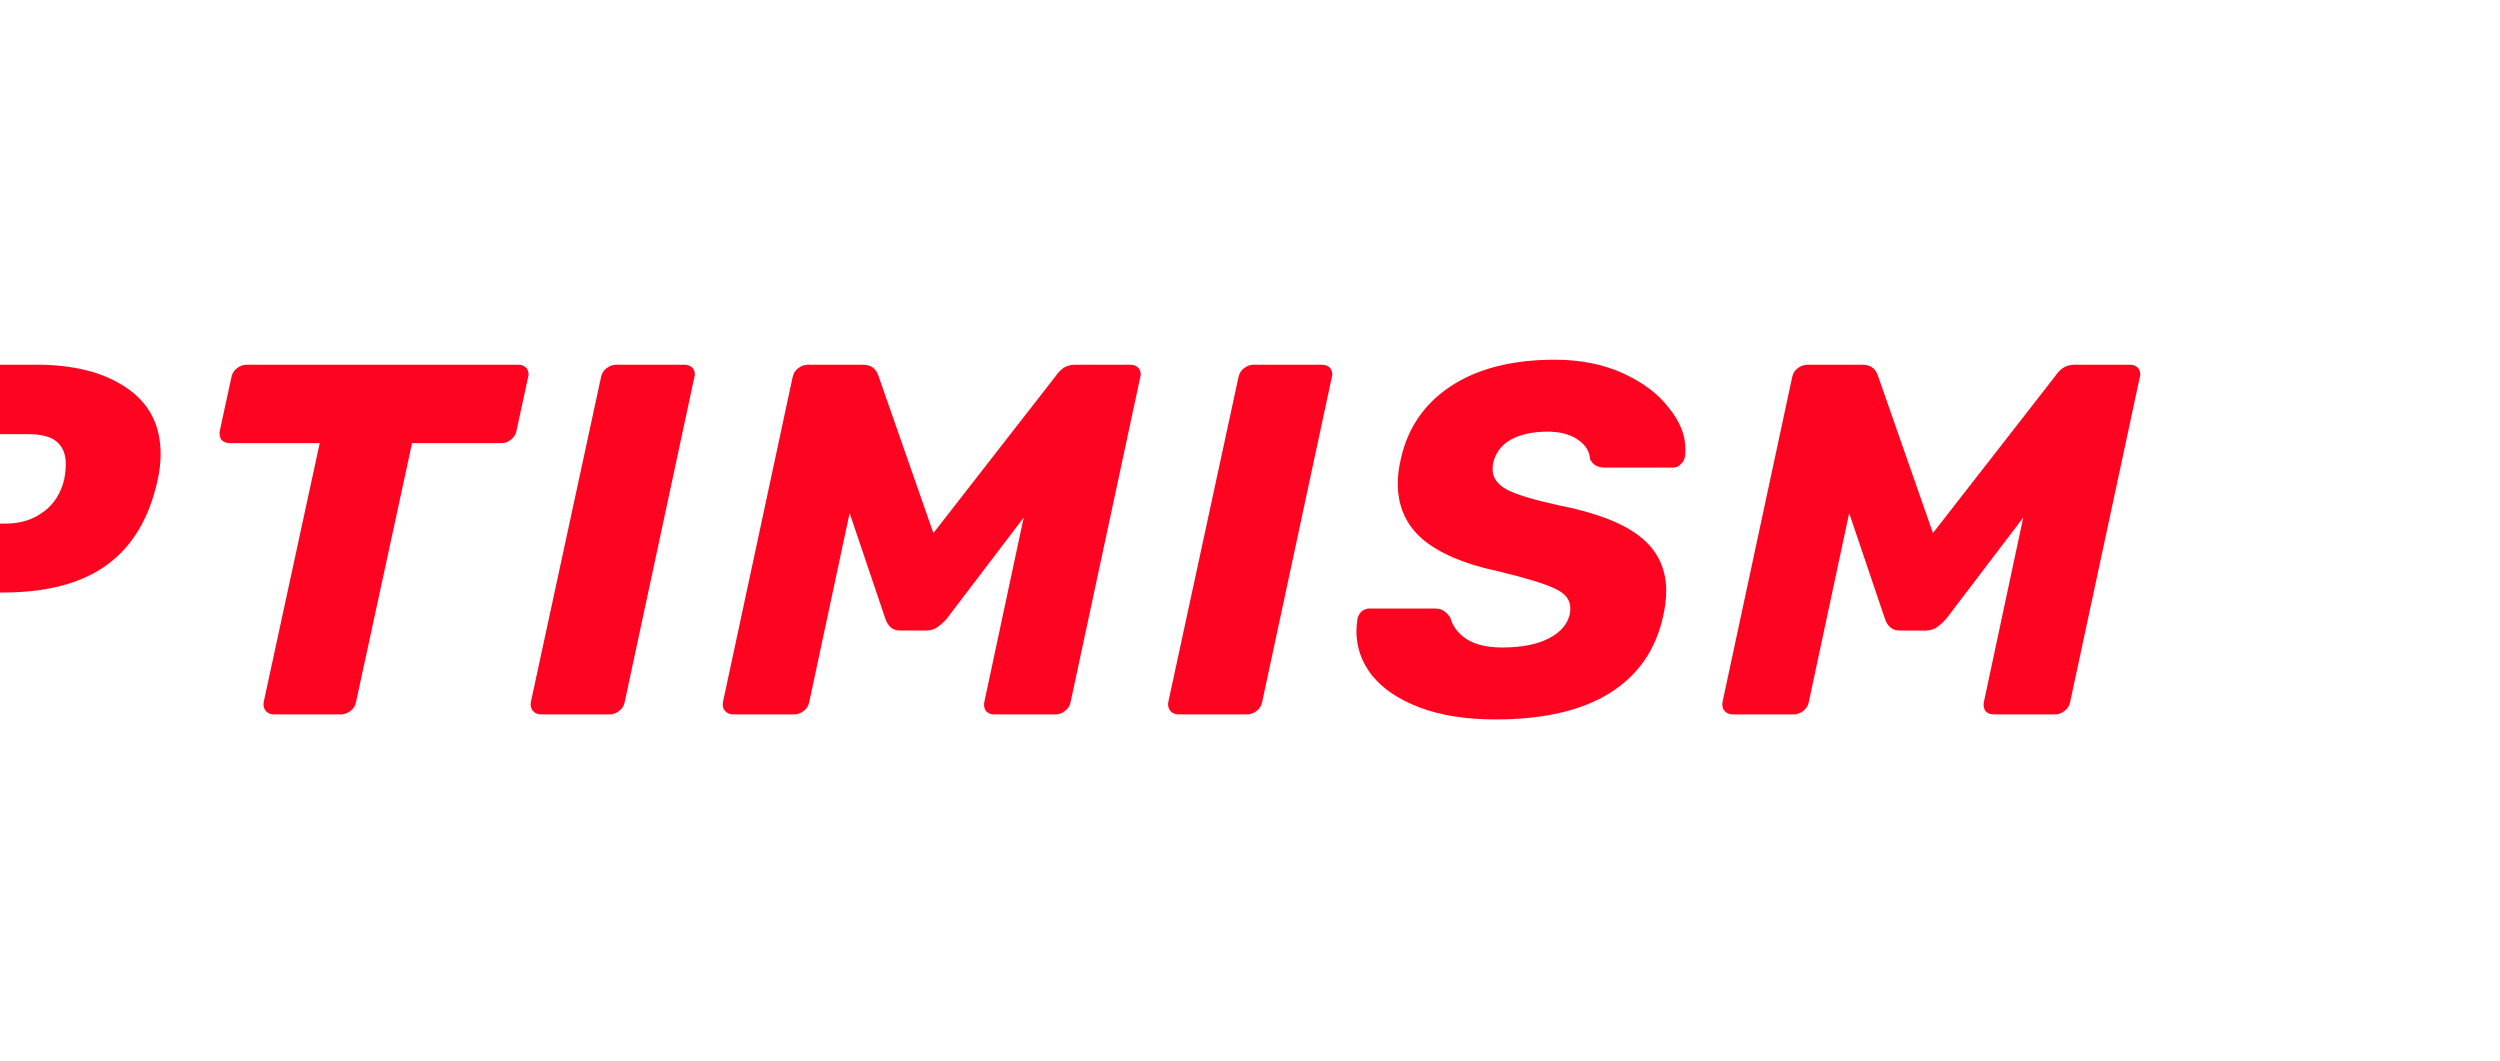 <svg width="139" height="59" viewBox="0 0 139 59" fill="none" xmlns="http://www.w3.org/2000/svg">
<g filter="url(#filter0_b_2057_33248)">
<rect x="-51" width="190" height="59" rx="29.5" fill="url(#paint0_linear_2057_33248)"/>
<g clip-path="url(#clip0_2057_33248)">
<path d="M-9.583 39.722C-9.789 39.722 -9.948 39.657 -10.06 39.528C-10.153 39.38 -10.181 39.213 -10.144 39.028L-6.273 20.972C-6.236 20.769 -6.133 20.602 -5.964 20.472C-5.796 20.343 -5.618 20.278 -5.431 20.278H2.03C4.106 20.278 5.771 20.704 7.024 21.556C8.295 22.407 8.931 23.639 8.931 25.25C8.931 25.713 8.875 26.195 8.763 26.695C8.295 28.824 7.351 30.398 5.93 31.417C4.527 32.435 2.601 32.944 0.151 32.944H-3.636L-4.926 39.028C-4.964 39.232 -5.067 39.398 -5.235 39.528C-5.403 39.657 -5.581 39.722 -5.768 39.722H-9.583ZM0.347 29.111C1.133 29.111 1.815 28.898 2.395 28.472C2.994 28.046 3.386 27.435 3.573 26.639C3.629 26.324 3.658 26.046 3.658 25.806C3.658 25.269 3.499 24.861 3.181 24.583C2.863 24.287 2.32 24.139 1.554 24.139H-1.813L-2.879 29.111H0.347Z" fill="#FF0420"/>
<path d="M15.252 39.722C15.046 39.722 14.887 39.657 14.775 39.528C14.663 39.38 14.625 39.213 14.663 39.028L17.776 24.639H12.783C12.577 24.639 12.418 24.574 12.306 24.445C12.213 24.296 12.185 24.13 12.222 23.945L12.867 20.972C12.905 20.769 13.008 20.602 13.176 20.472C13.344 20.343 13.522 20.278 13.709 20.278H28.801C29.007 20.278 29.166 20.343 29.278 20.472C29.353 20.583 29.39 20.695 29.39 20.806C29.39 20.861 29.381 20.917 29.362 20.972L28.717 23.945C28.679 24.148 28.576 24.315 28.408 24.445C28.259 24.574 28.081 24.639 27.875 24.639H22.91L19.796 39.028C19.759 39.232 19.656 39.398 19.488 39.528C19.319 39.657 19.142 39.722 18.955 39.722H15.252Z" fill="#FF0420"/>
<path d="M30.106 39.722C29.9 39.722 29.741 39.657 29.629 39.528C29.517 39.38 29.479 39.213 29.517 39.028L33.416 20.972C33.453 20.769 33.556 20.602 33.724 20.472C33.893 20.343 34.07 20.278 34.257 20.278H38.044C38.25 20.278 38.409 20.343 38.521 20.472C38.596 20.583 38.633 20.695 38.633 20.806C38.633 20.861 38.624 20.917 38.605 20.972L34.734 39.028C34.697 39.232 34.594 39.398 34.426 39.528C34.257 39.657 34.08 39.722 33.893 39.722H30.106Z" fill="#FF0420"/>
<path d="M40.787 39.722C40.581 39.722 40.422 39.657 40.31 39.528C40.198 39.398 40.161 39.232 40.198 39.028L44.069 20.972C44.107 20.769 44.209 20.602 44.378 20.472C44.546 20.343 44.733 20.278 44.939 20.278H47.968C48.417 20.278 48.707 20.482 48.838 20.889L51.896 29.639L58.712 20.889C58.806 20.741 58.937 20.602 59.105 20.472C59.292 20.343 59.517 20.278 59.779 20.278H62.836C63.042 20.278 63.201 20.343 63.313 20.472C63.388 20.583 63.425 20.695 63.425 20.806C63.425 20.861 63.416 20.917 63.397 20.972L59.526 39.028C59.489 39.232 59.386 39.398 59.217 39.528C59.049 39.657 58.871 39.722 58.684 39.722H55.29C55.084 39.722 54.925 39.657 54.813 39.528C54.72 39.38 54.692 39.213 54.729 39.028L56.917 28.778L52.625 34.417C52.438 34.62 52.261 34.778 52.092 34.889C51.924 35 51.727 35.056 51.503 35.056H50.044C49.652 35.056 49.38 34.843 49.231 34.417L47.239 28.528L44.995 39.028C44.958 39.232 44.855 39.398 44.686 39.528C44.518 39.657 44.34 39.722 44.153 39.722H40.787Z" fill="#FF0420"/>
<path d="M65.548 39.722C65.343 39.722 65.184 39.657 65.072 39.528C64.959 39.38 64.922 39.213 64.959 39.028L68.859 20.972C68.896 20.769 68.999 20.602 69.167 20.472C69.335 20.343 69.513 20.278 69.7 20.278H73.487C73.693 20.278 73.852 20.343 73.964 20.472C74.039 20.583 74.076 20.695 74.076 20.806C74.076 20.861 74.067 20.917 74.048 20.972L70.177 39.028C70.14 39.232 70.037 39.398 69.868 39.528C69.7 39.657 69.522 39.722 69.335 39.722H65.548Z" fill="#FF0420"/>
<path d="M83.159 40C81.513 40 80.101 39.778 78.923 39.333C77.763 38.889 76.884 38.296 76.286 37.556C75.706 36.815 75.416 35.991 75.416 35.083C75.416 34.935 75.435 34.713 75.472 34.417C75.51 34.25 75.585 34.111 75.697 34C75.828 33.889 75.977 33.833 76.146 33.833H79.736C79.961 33.833 80.129 33.87 80.241 33.944C80.372 34.019 80.503 34.148 80.634 34.333C80.765 34.815 81.064 35.213 81.532 35.528C82.018 35.843 82.682 36 83.523 36C84.589 36 85.45 35.833 86.104 35.5C86.759 35.167 87.152 34.713 87.282 34.139C87.301 34.065 87.31 33.954 87.31 33.806C87.31 33.343 87.021 32.981 86.441 32.722C85.861 32.444 84.795 32.12 83.243 31.75C81.429 31.361 80.054 30.778 79.119 30C78.184 29.204 77.717 28.167 77.717 26.889C77.717 26.444 77.773 25.991 77.885 25.528C78.259 23.806 79.185 22.454 80.662 21.472C82.158 20.491 84.084 20 86.441 20C87.862 20 89.125 20.25 90.228 20.75C91.331 21.25 92.182 21.889 92.781 22.667C93.398 23.426 93.706 24.185 93.706 24.944C93.706 25.167 93.697 25.324 93.678 25.417C93.641 25.583 93.557 25.722 93.426 25.833C93.314 25.945 93.173 26 93.005 26H89.246C88.835 26 88.554 25.843 88.405 25.528C88.386 25.102 88.161 24.741 87.731 24.444C87.301 24.148 86.74 24 86.048 24C85.225 24 84.543 24.148 84 24.444C83.477 24.741 83.149 25.176 83.019 25.75C83 25.843 82.99 25.963 82.99 26.111C82.99 26.556 83.252 26.926 83.776 27.222C84.318 27.5 85.263 27.787 86.609 28.083C88.704 28.491 90.228 29.074 91.182 29.833C92.154 30.593 92.64 31.602 92.64 32.861C92.64 33.287 92.584 33.75 92.472 34.25C92.061 36.139 91.06 37.574 89.47 38.556C87.9 39.519 85.796 40 83.159 40Z" fill="#FF0420"/>
<path d="M96.362 39.722C96.156 39.722 95.997 39.657 95.885 39.528C95.773 39.398 95.735 39.232 95.773 39.028L99.644 20.972C99.681 20.769 99.784 20.602 99.953 20.472C100.121 20.343 100.308 20.278 100.514 20.278H103.543C103.992 20.278 104.282 20.482 104.413 20.889L107.471 29.639L114.287 20.889C114.381 20.741 114.512 20.602 114.68 20.472C114.867 20.343 115.091 20.278 115.353 20.278H118.411C118.617 20.278 118.776 20.343 118.888 20.472C118.963 20.583 119 20.695 119 20.806C119 20.861 118.991 20.917 118.972 20.972L115.101 39.028C115.063 39.232 114.96 39.398 114.792 39.528C114.624 39.657 114.446 39.722 114.259 39.722H110.865C110.659 39.722 110.5 39.657 110.388 39.528C110.294 39.38 110.266 39.213 110.304 39.028L112.492 28.778L108.2 34.417C108.013 34.62 107.835 34.778 107.667 34.889C107.499 35 107.302 35.056 107.078 35.056H105.619C105.226 35.056 104.955 34.843 104.806 34.417L102.814 28.528L100.57 39.028C100.532 39.232 100.429 39.398 100.261 39.528C100.093 39.657 99.915 39.722 99.728 39.722H96.362Z" fill="#FF0420"/>
</g>
</g>
<defs>
<filter id="filter0_b_2057_33248" x="-132.548" y="-81.549" width="353.097" height="222.097" filterUnits="userSpaceOnUse" color-interpolation-filters="sRGB">
<feFlood flood-opacity="0" result="BackgroundImageFix"/>
<feGaussianBlur in="BackgroundImageFix" stdDeviation="40.774"/>
<feComposite in2="SourceAlpha" operator="in" result="effect1_backgroundBlur_2057_33248"/>
<feBlend mode="normal" in="SourceGraphic" in2="effect1_backgroundBlur_2057_33248" result="shape"/>
</filter>
<linearGradient id="paint0_linear_2057_33248" x1="77.09" y1="-79.816" x2="77.09" y2="85.405" gradientUnits="userSpaceOnUse">
<stop stop-color="white" stop-opacity="0"/>
<stop offset="0.865" stop-color="white" stop-opacity="0.04"/>
<stop offset="1" stop-color="white" stop-opacity="0.08"/>
</linearGradient>
<clipPath id="clip0_2057_33248">
<rect width="150" height="20" fill="white" transform="translate(-31 20)"/>
</clipPath>
</defs>
</svg>
